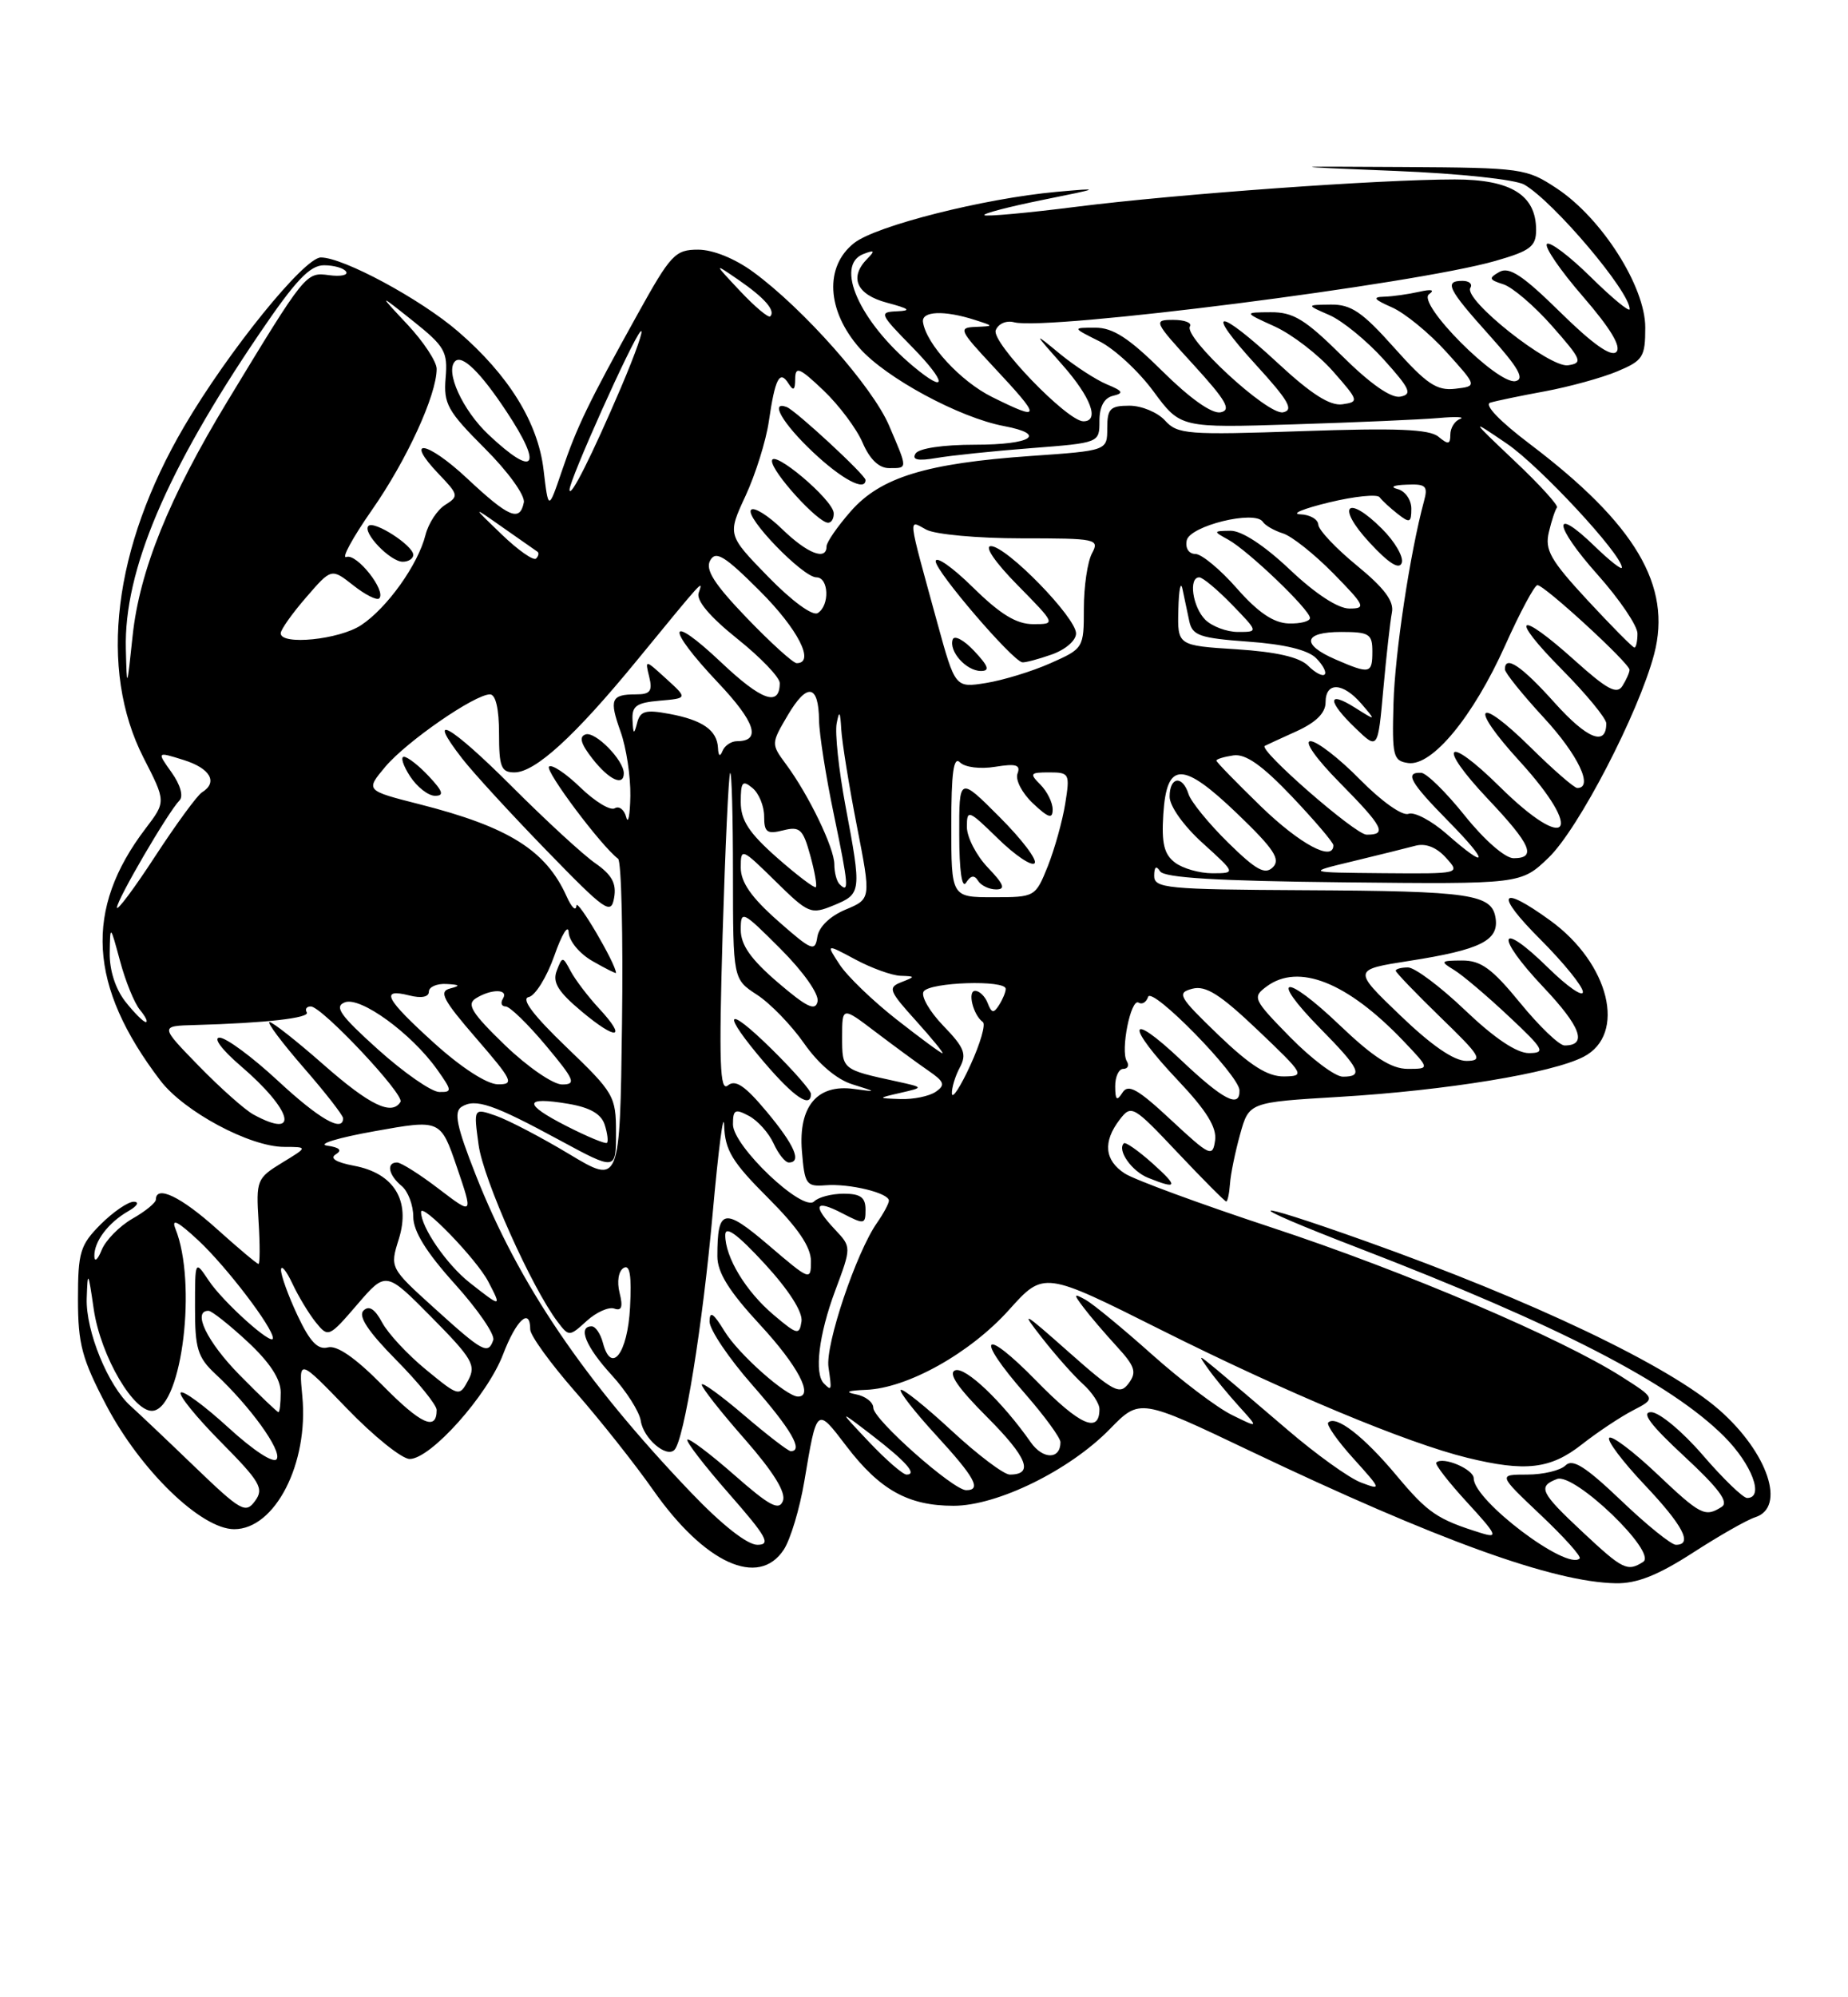 <?xml version="1.0" encoding="UTF-8" standalone="no"?>
<!DOCTYPE svg PUBLIC "-//W3C//DTD SVG 1.1//EN" "http://www.w3.org/Graphics/SVG/1.1/DTD/svg11.dtd" >
<svg xmlns="http://www.w3.org/2000/svg" xmlns:xlink="http://www.w3.org/1999/xlink" version="1.1" viewBox="0 0 237 256">
 <g >
 <path fill="currentColor"
d=" M 217.07 199.04 C 220.44 196.86 224.05 194.80 225.10 194.47 C 229.08 193.21 226.74 186.21 220.51 180.73 C 214.02 175.03 196.62 166.73 175.08 159.06 C 159.31 153.45 158.78 154.02 174.24 159.97 C 199.78 169.81 214.26 177.26 221.11 184.11 C 224.69 187.69 226.30 192.00 224.06 192.00 C 223.54 192.00 220.98 189.53 218.37 186.50 C 215.76 183.47 212.78 181.00 211.75 181.00 C 210.43 181.00 211.67 182.65 216.00 186.66 C 220.44 190.78 221.75 192.54 220.80 193.14 C 218.66 194.50 218.11 194.22 212.43 188.84 C 209.43 186.01 206.71 183.96 206.38 184.29 C 206.05 184.62 208.08 187.32 210.89 190.29 C 215.85 195.53 217.14 198.00 214.93 198.00 C 214.33 198.00 211.17 195.45 207.90 192.32 C 203.34 187.98 201.68 186.92 200.78 187.82 C 200.13 188.47 197.92 189.00 195.86 189.00 C 192.12 189.00 192.12 189.00 197.57 194.16 C 200.57 196.99 202.83 199.51 202.59 199.75 C 200.97 201.36 189.00 192.33 189.00 189.49 C 189.00 188.31 185.03 186.63 184.20 187.46 C 183.99 187.68 185.77 189.97 188.16 192.57 C 191.96 196.70 192.19 197.19 190.00 196.51 C 184.31 194.74 183.14 193.95 179.05 189.06 C 174.88 184.08 171.33 181.34 170.34 182.33 C 170.07 182.60 171.52 184.68 173.57 186.94 C 177.19 190.95 177.21 191.03 174.52 190.01 C 173.00 189.43 168.78 186.40 165.13 183.27 C 161.48 180.15 157.39 176.67 156.03 175.54 C 153.62 173.55 153.60 173.55 154.98 175.50 C 155.76 176.60 157.53 178.75 158.92 180.28 C 161.44 183.06 161.44 183.06 157.97 181.35 C 156.06 180.41 151.45 176.92 147.73 173.60 C 144.01 170.28 140.18 167.13 139.23 166.60 C 137.66 165.74 137.64 165.83 138.95 167.57 C 139.74 168.63 141.66 170.87 143.20 172.55 C 145.57 175.13 145.81 175.87 144.75 177.30 C 143.62 178.83 142.86 178.43 137.01 173.25 C 131.13 168.04 130.81 167.88 133.65 171.50 C 135.37 173.70 137.73 176.36 138.89 177.40 C 140.05 178.45 141.00 179.89 141.00 180.60 C 141.00 183.80 138.49 182.69 132.97 177.05 C 126.01 169.93 124.91 171.15 131.50 178.68 C 133.97 181.51 136.00 184.29 136.00 184.85 C 136.00 187.09 133.75 187.09 132.19 184.86 C 128.54 179.65 123.80 175.14 122.50 175.64 C 121.55 176.00 122.84 177.88 126.59 181.63 C 131.76 186.81 132.63 189.00 129.50 189.00 C 128.74 189.00 125.37 186.46 122.03 183.36 C 118.68 180.26 115.75 177.92 115.52 178.15 C 115.29 178.38 117.33 180.99 120.05 183.95 C 125.03 189.37 125.92 191.00 123.91 191.00 C 122.24 191.00 112.00 181.93 112.00 180.45 C 112.00 179.73 110.99 178.94 109.75 178.71 C 108.27 178.42 108.72 178.23 111.05 178.14 C 116.39 177.93 124.41 173.45 129.41 167.88 C 133.87 162.92 133.87 162.92 148.95 170.48 C 164.97 178.50 180.47 184.97 188.19 186.85 C 195.63 188.67 198.84 188.30 202.86 185.14 C 204.86 183.57 207.82 181.60 209.43 180.77 C 212.36 179.25 212.36 179.25 207.93 176.43 C 200.12 171.47 180.06 162.92 163.04 157.32 C 153.94 154.32 145.49 151.21 144.25 150.41 C 141.64 148.72 141.42 146.34 143.60 143.50 C 145.09 141.56 145.32 141.69 151.04 147.75 C 154.29 151.19 157.09 154.00 157.26 154.00 C 157.43 154.00 157.65 152.99 157.74 151.75 C 157.82 150.51 158.41 147.65 159.04 145.39 C 160.18 141.28 160.18 141.28 171.75 140.59 C 185.47 139.77 199.04 137.55 203.09 135.45 C 208.64 132.58 206.41 123.48 198.81 117.98 C 192.28 113.25 191.64 114.51 197.57 120.43 C 200.55 123.42 203.00 126.44 203.00 127.14 C 203.00 127.84 200.98 126.44 198.52 124.02 C 192.16 117.78 191.64 119.86 197.90 126.49 C 202.76 131.62 203.62 134.00 200.65 134.00 C 199.97 134.00 197.41 131.55 194.96 128.55 C 191.35 124.14 189.93 123.10 187.50 123.11 C 184.75 123.12 184.66 123.22 186.46 124.31 C 187.54 124.96 190.69 127.63 193.46 130.23 C 198.03 134.51 198.27 134.96 196.09 134.98 C 194.52 134.99 191.68 133.09 187.91 129.50 C 184.74 126.47 181.44 124.00 180.57 124.00 C 179.71 124.00 179.00 124.19 179.00 124.42 C 179.00 124.64 181.59 127.33 184.75 130.40 C 189.89 135.37 190.25 135.96 188.08 135.98 C 186.48 135.99 183.61 134.02 179.57 130.14 C 173.47 124.29 173.47 124.29 180.79 123.15 C 189.81 121.74 192.22 120.56 191.81 117.72 C 191.36 114.60 188.72 114.21 167.25 114.10 C 149.62 114.01 148.00 113.85 148.02 112.25 C 148.03 111.09 148.28 110.90 148.78 111.68 C 149.31 112.51 156.16 112.92 172.29 113.09 C 195.06 113.33 195.06 113.33 198.61 109.92 C 202.45 106.22 210.15 91.38 212.14 83.84 C 214.44 75.09 209.76 67.18 196.21 56.92 C 192.32 53.98 190.30 51.87 191.12 51.61 C 191.88 51.38 195.05 50.72 198.16 50.15 C 201.27 49.57 205.43 48.43 207.41 47.60 C 210.71 46.22 211.00 45.77 211.00 41.97 C 211.00 36.73 205.43 27.98 199.67 24.16 C 195.77 21.58 195.20 21.50 180.08 21.41 C 164.50 21.32 164.50 21.32 179.00 21.91 C 187.16 22.24 194.37 23.01 195.50 23.67 C 199.30 25.90 209.00 37.35 209.00 39.62 C 209.00 40.06 206.76 38.22 204.02 35.52 C 201.29 32.83 198.75 30.91 198.39 31.27 C 198.03 31.63 200.11 34.67 203.02 38.02 C 206.54 42.09 207.96 44.44 207.29 45.11 C 206.62 45.78 204.24 44.09 200.11 40.03 C 195.31 35.31 193.56 34.15 192.30 34.85 C 190.88 35.65 190.94 35.85 192.80 36.44 C 193.97 36.81 196.79 39.22 199.07 41.81 C 202.86 46.11 203.03 46.53 201.10 46.82 C 198.73 47.18 187.64 38.39 188.57 36.89 C 188.87 36.40 188.42 36.00 187.56 36.00 C 185.16 36.00 185.68 37.05 191.03 43.00 C 194.74 47.13 195.57 48.59 194.36 48.85 C 192.07 49.34 181.64 38.88 183.27 37.71 C 184.05 37.15 183.59 37.04 182.00 37.40 C 180.62 37.71 178.60 38.00 177.50 38.03 C 175.97 38.07 176.20 38.38 178.50 39.39 C 180.15 40.11 183.29 42.68 185.48 45.10 C 189.46 49.50 189.46 49.50 186.62 49.83 C 184.25 50.10 182.96 49.23 178.81 44.58 C 174.72 39.99 173.28 39.01 170.67 39.04 C 167.50 39.08 167.50 39.08 170.50 40.39 C 172.15 41.11 175.29 43.67 177.47 46.09 C 180.84 49.83 181.16 50.54 179.59 50.84 C 178.41 51.07 175.73 49.20 172.10 45.60 C 167.39 40.94 165.86 40.00 162.97 40.02 C 159.50 40.04 159.50 40.04 163.51 41.86 C 165.71 42.87 169.06 45.44 170.95 47.59 C 174.27 51.36 174.31 51.51 172.16 51.82 C 170.58 52.05 168.17 50.52 163.91 46.57 C 156.06 39.31 154.35 39.41 161.06 46.75 C 165.28 51.37 165.96 52.57 164.54 52.85 C 162.57 53.23 151.74 43.23 152.61 41.83 C 152.89 41.37 151.92 41.00 150.46 41.00 C 147.88 41.00 147.96 41.18 153.06 46.75 C 157.28 51.37 157.96 52.57 156.53 52.85 C 155.42 53.06 152.63 51.09 149.10 47.60 C 144.78 43.32 142.74 42.00 140.47 42.00 C 137.50 42.00 137.50 42.00 141.00 43.75 C 142.92 44.71 146.05 47.60 147.94 50.18 C 151.39 54.85 151.39 54.85 165.94 54.39 C 173.95 54.14 182.30 53.77 184.50 53.58 C 186.70 53.38 187.94 53.44 187.25 53.70 C 186.56 53.95 186.00 54.86 186.00 55.71 C 186.00 56.97 185.73 57.02 184.47 55.97 C 183.31 55.01 179.10 54.84 167.04 55.26 C 152.28 55.77 151.01 55.67 149.41 53.90 C 148.47 52.86 146.41 52.00 144.85 52.00 C 142.38 52.00 142.00 52.38 142.00 54.88 C 142.00 57.76 142.00 57.76 132.25 58.44 C 118.78 59.38 112.94 61.17 109.11 65.53 C 107.40 67.48 106.00 69.50 106.00 70.03 C 106.00 71.91 103.55 70.96 100.31 67.82 C 98.51 66.07 96.71 64.95 96.33 65.34 C 95.44 66.22 102.96 74.00 104.70 74.00 C 106.30 74.00 106.43 77.62 104.87 78.58 C 104.21 78.99 101.53 77.02 98.51 73.92 C 93.29 68.56 93.29 68.56 95.62 63.54 C 96.90 60.77 98.24 56.49 98.60 54.01 C 99.40 48.51 99.99 47.37 101.11 49.14 C 101.76 50.17 101.97 50.03 101.98 48.55 C 102.00 46.90 102.54 47.12 105.62 50.05 C 107.61 51.95 109.87 54.96 110.63 56.75 C 111.54 58.86 112.72 60.00 114.01 60.00 C 116.44 60.00 116.44 60.20 114.01 54.52 C 111.88 49.56 103.04 39.57 96.60 34.86 C 94.25 33.14 91.44 32.00 89.53 32.00 C 86.59 32.00 86.02 32.61 81.78 40.25 C 75.40 51.75 73.99 54.68 72.04 60.42 C 70.33 65.44 70.33 65.44 69.71 60.22 C 69.00 54.16 65.24 48.09 58.76 42.50 C 53.96 38.35 44.03 33.00 41.15 33.00 C 39.01 33.00 29.25 45.05 23.62 54.66 C 14.51 70.20 12.61 85.77 18.41 97.13 C 21.29 102.75 21.29 102.75 18.68 106.18 C 10.76 116.56 11.33 126.39 20.56 138.49 C 23.59 142.47 32.05 147.00 36.45 147.00 C 39.50 147.01 39.50 147.01 36.16 149.04 C 32.94 151.01 32.83 151.28 33.16 156.54 C 33.35 159.55 33.34 162.00 33.15 162.00 C 32.95 162.00 30.54 159.97 27.79 157.50 C 23.22 153.39 20.01 151.85 19.99 153.75 C 19.99 154.16 18.63 155.27 16.97 156.21 C 15.32 157.16 13.55 158.96 13.04 160.21 C 12.54 161.47 12.11 161.82 12.10 161.00 C 12.06 159.12 13.89 156.70 16.50 155.21 C 17.61 154.57 17.91 154.05 17.17 154.03 C 16.44 154.01 14.53 155.32 12.92 156.92 C 10.28 159.57 10.00 160.48 10.00 166.53 C 10.00 172.28 10.51 174.17 13.64 180.14 C 18.02 188.47 25.80 196.00 30.04 196.00 C 35.28 196.00 39.60 187.56 38.77 178.95 C 38.31 174.13 38.31 174.13 44.52 180.56 C 47.94 184.10 51.55 187.00 52.54 187.00 C 55.23 187.00 62.50 178.87 64.51 173.61 C 66.21 169.16 68.00 167.51 68.00 170.40 C 68.00 171.17 70.59 174.74 73.75 178.35 C 76.91 181.95 81.41 187.62 83.75 190.96 C 90.36 200.39 97.28 203.55 100.52 198.62 C 101.38 197.30 102.56 193.37 103.15 189.87 C 104.77 180.25 104.70 180.31 108.56 185.37 C 112.84 190.97 116.48 193.00 122.29 193.00 C 127.91 193.00 137.18 188.45 142.34 183.16 C 146.18 179.23 146.18 179.23 160.34 185.98 C 184.31 197.40 199.22 202.79 207.22 202.93 C 209.92 202.98 212.60 201.92 217.07 199.04 Z  M 147.77 149.08 C 145.97 147.48 144.33 146.33 144.13 146.54 C 143.24 147.42 145.14 150.12 147.23 150.96 C 151.06 152.50 151.16 152.12 147.77 149.08 Z  M 106.92 65.75 C 106.80 64.01 99.00 57.45 99.00 59.09 C 99.00 60.52 104.89 67.00 106.20 67.00 C 106.64 67.00 106.96 66.44 106.92 65.75 Z  M 111.00 61.52 C 111.00 60.89 102.04 52.60 100.89 52.17 C 98.66 51.33 100.38 54.29 104.25 57.94 C 107.95 61.43 111.00 63.05 111.00 61.52 Z  M 132.25 57.44 C 141.00 56.76 141.00 56.76 141.00 53.96 C 141.00 52.11 141.60 51.00 142.75 50.73 C 144.17 50.39 144.02 50.12 141.94 49.26 C 140.54 48.67 137.84 46.92 135.94 45.36 C 132.50 42.53 132.50 42.53 136.25 46.77 C 139.91 50.91 141.06 54.00 138.94 54.00 C 136.87 54.00 127.11 43.87 127.70 42.33 C 128.03 41.49 129.05 41.04 130.07 41.31 C 134.30 42.41 181.43 36.41 191.75 33.45 C 196.26 32.16 197.00 31.60 197.00 29.47 C 197.00 25.00 193.78 23.00 186.58 23.00 C 176.92 23.00 150.98 24.87 138.06 26.50 C 131.76 27.30 126.45 27.78 126.24 27.58 C 126.04 27.37 129.39 26.50 133.69 25.63 C 141.27 24.10 141.32 24.07 135.50 24.59 C 126.23 25.43 112.36 28.93 109.54 31.15 C 105.72 34.16 106.01 39.80 110.24 44.62 C 113.59 48.43 123.05 53.54 128.75 54.61 C 134.36 55.67 132.30 57.00 125.06 57.00 C 120.95 57.00 117.83 57.46 117.41 58.14 C 116.92 58.94 117.71 59.11 120.11 58.70 C 121.97 58.38 127.44 57.81 132.25 57.44 Z  M 202.96 196.36 C 197.54 191.30 197.17 190.53 199.68 189.57 C 201.90 188.72 212.60 199.00 210.73 200.19 C 208.70 201.48 208.12 201.19 202.96 196.36 Z  M 88.57 191.25 C 74.89 176.93 66.53 164.60 61.01 150.59 C 58.56 144.37 58.17 142.51 59.20 141.86 C 60.97 140.75 63.26 141.53 71.75 146.13 C 79.00 150.05 79.00 150.05 79.00 145.18 C 79.00 140.51 78.75 140.07 72.64 134.21 C 68.40 130.14 66.78 128.00 67.80 127.80 C 68.64 127.63 70.12 125.25 71.09 122.50 C 72.05 119.75 72.88 118.40 72.93 119.50 C 72.98 120.62 74.33 122.25 76.01 123.20 C 77.65 124.14 79.00 124.82 79.00 124.70 C 78.97 123.51 73.98 115.03 73.92 116.08 C 73.87 116.86 73.31 116.33 72.67 114.90 C 70.01 108.98 65.24 105.99 53.83 103.09 C 46.86 101.32 46.86 101.32 49.43 98.26 C 52.16 95.03 60.88 89.00 62.84 89.00 C 63.57 89.00 64.00 90.87 64.00 94.00 C 64.00 98.30 64.27 99.00 65.97 99.00 C 68.64 99.00 73.71 94.37 81.68 84.65 C 90.38 74.04 90.21 74.23 89.60 76.00 C 89.27 76.96 91.04 79.06 94.54 81.86 C 97.55 84.26 100.00 86.82 100.00 87.55 C 100.00 90.62 97.68 89.81 92.50 84.91 C 85.58 78.37 85.28 80.30 92.09 87.50 C 96.88 92.56 97.67 95.00 94.52 95.00 C 93.78 95.00 92.94 95.56 92.66 96.25 C 92.34 97.05 92.13 96.91 92.08 95.87 C 91.97 93.60 90.11 92.29 85.84 91.50 C 82.79 90.93 82.10 91.12 81.71 92.66 C 81.31 94.20 81.21 94.14 81.12 92.31 C 81.02 90.49 81.61 90.07 84.59 89.81 C 88.19 89.50 88.19 89.50 85.44 87.00 C 82.72 84.52 82.71 84.51 83.26 86.75 C 83.71 88.58 83.39 89.00 81.57 89.00 C 78.36 89.00 78.10 89.62 79.59 93.79 C 80.32 95.83 80.88 99.53 80.84 102.00 C 80.80 104.47 80.56 105.71 80.31 104.74 C 80.06 103.77 79.39 103.26 78.84 103.60 C 78.28 103.94 76.30 102.74 74.43 100.93 C 72.56 99.12 70.75 97.92 70.41 98.26 C 69.87 98.80 77.14 108.49 79.27 110.07 C 79.69 110.39 79.92 119.91 79.77 131.24 C 79.50 151.83 79.50 151.83 73.01 147.93 C 69.45 145.79 65.22 143.58 63.63 143.02 C 60.73 142.01 60.73 142.01 61.38 146.75 C 61.98 151.16 68.19 165.06 71.52 169.43 C 72.96 171.33 73.02 171.33 75.24 169.31 C 76.48 168.18 78.08 167.47 78.79 167.73 C 79.73 168.06 79.91 167.50 79.46 165.71 C 79.10 164.27 79.32 162.92 79.97 162.52 C 80.78 162.02 81.02 163.48 80.80 167.58 C 80.49 173.49 78.39 176.22 77.32 172.11 C 77.01 170.95 76.37 170.00 75.88 170.00 C 74.05 170.00 75.13 172.63 78.43 176.23 C 80.31 178.28 82.00 180.93 82.18 182.12 C 82.51 184.36 85.45 186.89 86.49 185.84 C 87.73 184.61 90.11 169.88 91.40 155.50 C 92.14 147.25 92.80 142.20 92.87 144.27 C 92.98 147.43 93.89 148.94 98.50 153.54 C 102.35 157.39 104.00 159.83 104.00 161.64 C 104.00 164.19 103.90 164.16 98.60 159.63 C 92.84 154.71 92.00 154.88 92.00 161.02 C 92.00 163.11 93.50 165.51 97.50 169.83 C 102.30 175.02 104.41 179.00 102.34 179.00 C 100.84 179.00 94.69 173.54 92.92 170.63 C 91.48 168.28 91.01 167.97 91.00 169.39 C 91.00 170.43 93.47 174.10 96.50 177.54 C 101.45 183.18 103.09 186.00 101.41 186.00 C 101.08 186.00 98.38 183.92 95.41 181.38 C 92.43 178.84 90.00 177.08 90.00 177.47 C 90.00 177.87 92.48 181.02 95.52 184.47 C 99.19 188.66 100.82 191.29 100.41 192.37 C 99.91 193.67 98.71 193.04 94.17 189.05 C 91.08 186.34 88.37 184.30 88.15 184.52 C 87.93 184.73 90.34 187.86 93.50 191.46 C 98.34 196.98 98.91 198.00 97.13 198.00 C 95.82 198.00 92.55 195.42 88.57 191.25 Z  M 76.81 129.24 C 75.41 127.73 73.79 125.60 73.20 124.50 C 72.16 122.55 72.12 122.55 71.40 124.42 C 70.83 125.90 71.55 127.09 74.56 129.61 C 79.11 133.43 80.49 133.20 76.81 129.24 Z  M 76.34 110.64 C 74.78 109.56 69.96 105.12 65.63 100.79 C 57.74 92.90 54.49 91.07 59.27 97.22 C 60.67 99.03 65.54 104.33 70.08 109.00 C 77.68 116.82 78.37 117.31 78.76 115.06 C 79.08 113.23 78.47 112.12 76.34 110.64 Z  M 55.00 99.50 C 53.71 98.12 52.27 97.00 51.80 97.00 C 51.34 97.00 51.69 98.12 52.59 99.50 C 53.49 100.88 54.93 102.00 55.79 102.00 C 56.99 102.00 56.81 101.43 55.00 99.50 Z  M 80.00 99.11 C 80.00 97.43 76.35 93.72 75.10 94.13 C 74.22 94.43 74.49 95.35 76.00 97.27 C 78.12 99.97 80.00 100.83 80.00 99.11 Z  M 24.95 187.98 C 21.40 184.56 17.72 181.08 16.76 180.22 C 13.87 177.64 10.99 170.61 11.12 166.43 C 11.24 162.79 11.31 162.89 12.02 167.79 C 12.91 173.87 17.28 181.29 19.71 180.81 C 23.38 180.09 25.27 164.38 22.50 157.50 C 21.94 156.10 22.82 156.55 25.45 159.00 C 29.06 162.37 35.00 170.16 35.00 171.52 C 35.00 172.63 28.60 166.89 26.76 164.12 C 25.01 161.50 25.01 161.50 25.01 167.58 C 25.00 172.83 25.35 173.98 27.60 176.08 C 32.08 180.25 36.17 185.92 35.49 187.01 C 35.11 187.62 32.54 185.95 29.30 182.99 C 26.25 180.20 23.49 178.17 23.18 178.49 C 22.87 178.80 25.18 181.65 28.32 184.82 C 33.38 189.93 33.88 190.79 32.71 192.38 C 31.50 194.04 30.90 193.70 24.95 187.98 Z  M 111.45 184.82 C 107.50 180.64 107.50 180.64 111.74 183.89 C 116.20 187.32 117.69 189.00 116.26 189.00 C 115.79 189.00 113.63 187.12 111.45 184.82 Z  M 49.07 177.57 C 45.60 174.05 43.21 172.39 42.05 172.70 C 40.75 173.04 39.74 171.97 38.15 168.59 C 36.97 166.08 36.02 163.45 36.04 162.76 C 36.06 162.07 36.71 162.85 37.49 164.50 C 38.26 166.15 39.62 168.40 40.51 169.50 C 42.09 171.46 42.20 171.41 45.81 167.21 C 49.50 162.92 49.50 162.92 55.35 168.84 C 60.58 174.13 61.08 174.99 60.05 176.91 C 58.91 179.03 58.86 179.02 54.64 175.56 C 52.29 173.64 49.76 170.92 49.01 169.51 C 48.07 167.76 47.32 167.28 46.61 167.99 C 45.91 168.69 47.22 170.68 50.79 174.29 C 53.66 177.19 56.00 180.08 56.00 180.72 C 56.00 183.47 54.00 182.57 49.07 177.57 Z  M 30.71 176.22 C 26.54 171.98 24.61 167.98 26.75 168.01 C 27.16 168.02 29.41 169.80 31.75 171.97 C 34.60 174.62 36.00 176.76 36.00 178.46 C 36.00 179.86 35.87 181.00 35.71 181.00 C 35.55 181.00 33.30 178.85 30.71 176.22 Z  M 105.67 177.33 C 104.40 176.07 105.01 171.06 107.10 165.46 C 109.20 159.84 109.20 159.84 107.10 157.61 C 104.15 154.47 104.49 153.68 108.00 155.50 C 110.86 156.98 111.00 156.95 111.00 155.03 C 111.00 153.47 110.35 153.00 108.20 153.00 C 106.66 153.00 104.96 153.44 104.41 153.99 C 102.98 155.42 94.00 146.92 94.00 144.12 C 94.00 142.22 94.27 142.08 96.05 143.03 C 97.18 143.63 98.60 145.22 99.21 146.56 C 99.82 147.90 100.70 149.00 101.16 149.00 C 102.87 149.00 101.90 146.76 98.31 142.47 C 95.54 139.15 94.31 138.33 93.35 139.12 C 92.32 139.98 92.19 136.30 92.67 119.84 C 93.01 108.65 93.44 99.31 93.64 99.08 C 93.84 98.85 94.00 104.70 94.00 112.08 C 94.01 125.50 94.01 125.50 97.08 127.50 C 98.78 128.60 101.49 131.40 103.12 133.73 C 104.94 136.34 107.30 138.35 109.28 138.97 C 112.50 139.98 112.50 139.98 109.50 139.57 C 104.80 138.93 102.39 141.81 102.84 147.51 C 103.19 151.81 103.39 152.11 105.86 151.92 C 108.91 151.67 114.00 152.90 114.00 153.89 C 114.00 154.25 113.31 155.54 112.47 156.74 C 109.80 160.56 105.83 172.36 106.25 175.23 C 106.69 178.23 106.66 178.33 105.67 177.33 Z  M 104.00 140.21 C 104.00 139.78 101.75 137.21 99.00 134.50 C 92.98 128.57 92.42 129.64 98.08 136.25 C 101.87 140.67 104.00 142.09 104.00 140.21 Z  M 55.75 167.71 C 49.99 162.50 49.99 162.50 51.15 158.80 C 52.68 153.89 50.54 150.38 45.41 149.42 C 43.09 148.98 42.25 148.46 43.06 147.96 C 43.92 147.43 43.56 147.07 41.95 146.84 C 40.64 146.65 43.38 145.82 48.03 144.99 C 56.50 143.47 56.50 143.47 58.60 149.61 C 60.69 155.75 60.69 155.75 56.27 152.38 C 53.84 150.52 51.43 149.00 50.92 149.00 C 49.51 149.00 49.82 150.61 51.50 152.00 C 52.33 152.68 53.00 154.46 53.00 155.95 C 53.00 157.82 54.66 160.50 58.34 164.58 C 61.28 167.84 63.49 171.06 63.26 171.75 C 62.60 173.67 61.93 173.31 55.75 167.71 Z  M 99.21 168.53 C 95.65 165.52 93.00 161.15 93.01 158.30 C 93.01 157.05 94.55 158.17 98.05 161.96 C 101.17 165.35 102.97 168.17 102.79 169.37 C 102.52 171.16 102.25 171.10 99.21 168.53 Z  M 60.23 164.40 C 57.29 162.08 54.00 157.31 54.00 155.35 C 54.00 154.04 61.12 161.39 62.61 164.25 C 64.37 167.61 64.31 167.61 60.23 164.40 Z  M 150.18 143.55 C 145.91 139.57 144.68 138.88 143.95 140.05 C 143.23 141.18 143.03 141.00 143.02 139.25 C 143.01 138.01 143.48 137.00 144.06 137.00 C 144.64 137.00 144.84 136.56 144.51 136.02 C 143.67 134.66 145.03 127.90 146.02 128.51 C 146.47 128.79 147.01 128.46 147.24 127.77 C 147.71 126.36 158.91 137.80 158.96 139.75 C 159.03 142.11 156.87 140.99 151.44 135.85 C 144.57 129.36 144.30 131.33 151.08 138.49 C 154.74 142.36 156.07 144.51 155.83 146.18 C 155.52 148.36 155.17 148.19 150.18 143.55 Z  M 72.65 144.33 C 67.06 141.48 67.14 140.51 72.89 141.48 C 75.67 141.95 77.11 142.78 77.55 144.16 C 77.90 145.25 78.03 146.30 77.84 146.48 C 77.65 146.66 75.32 145.69 72.65 144.33 Z  M 32.50 142.85 C 31.40 142.25 28.25 139.45 25.50 136.63 C 20.50 131.50 20.50 131.50 25.00 131.38 C 34.06 131.13 39.80 130.48 39.34 129.75 C 39.09 129.34 39.32 129.00 39.86 129.00 C 41.28 129.00 51.92 140.31 51.36 141.23 C 50.25 143.03 47.43 141.67 41.54 136.50 C 38.10 133.47 34.96 131.00 34.57 131.00 C 34.18 131.00 36.14 133.62 38.93 136.83 C 41.72 140.03 44.00 142.96 44.00 143.33 C 44.00 145.20 40.91 143.42 35.59 138.48 C 32.34 135.47 29.00 133.00 28.16 133.00 C 27.30 133.00 28.45 134.55 30.83 136.59 C 37.50 142.30 38.53 146.14 32.50 142.85 Z  M 115.50 140.07 C 118.50 139.38 118.50 139.38 115.00 138.61 C 107.99 137.09 108.00 137.10 108.00 132.94 C 108.00 129.01 108.00 129.01 112.28 132.26 C 114.63 134.04 117.66 136.27 119.03 137.21 C 121.13 138.65 121.27 139.07 120.00 139.94 C 119.17 140.51 117.15 140.92 115.50 140.87 C 112.50 140.76 112.50 140.76 115.50 140.07 Z  M 122.08 140.18 C 122.04 139.46 122.49 137.95 123.09 136.83 C 124.01 135.11 123.68 134.27 120.98 131.48 C 119.22 129.66 118.08 127.68 118.45 127.09 C 119.19 125.88 129.01 125.56 128.98 126.75 C 128.98 127.16 128.59 128.10 128.12 128.83 C 127.44 129.91 127.16 129.86 126.67 128.58 C 126.34 127.71 125.61 127.00 125.06 127.00 C 124.04 127.00 124.80 130.11 126.05 131.00 C 126.44 131.28 125.72 133.75 124.46 136.50 C 123.20 139.25 122.13 140.91 122.08 140.18 Z  M 48.50 134.53 C 43.60 130.12 42.82 129.01 44.23 128.47 C 46.23 127.70 52.76 132.45 56.05 137.07 C 57.99 139.80 58.01 140.00 56.32 139.96 C 55.32 139.94 51.80 137.49 48.50 134.53 Z  M 55.72 133.73 C 49.41 128.02 48.68 126.63 52.50 127.59 C 54.04 127.98 55.00 127.79 55.00 127.11 C 55.00 126.50 56.01 126.05 57.25 126.12 C 58.99 126.21 59.10 126.34 57.72 126.70 C 56.24 127.08 56.81 128.16 61.07 133.08 C 65.75 138.49 66.00 139.00 63.85 138.98 C 62.44 138.96 59.18 136.85 55.72 133.73 Z  M 64.76 133.96 C 60.52 129.86 59.81 128.73 61.01 127.97 C 62.99 126.72 65.28 126.74 64.50 128.00 C 64.16 128.55 64.32 129.00 64.85 129.00 C 65.38 129.00 67.70 131.25 70.00 134.00 C 73.69 138.41 73.94 139.00 72.09 139.00 C 70.93 139.00 67.66 136.75 64.76 133.96 Z  M 156.26 132.66 C 151.14 127.73 150.88 127.27 152.91 126.73 C 154.63 126.28 156.47 127.44 161.31 132.04 C 167.30 137.74 167.41 137.93 164.66 137.97 C 162.57 137.99 160.37 136.60 156.26 132.66 Z  M 165.46 132.94 C 160.70 128.08 160.58 127.82 162.44 126.44 C 166.53 123.41 172.78 125.89 179.95 133.39 C 183.39 137.00 183.39 137.00 180.54 137.00 C 178.43 137.00 176.13 135.52 171.79 131.38 C 164.74 124.65 162.62 125.01 169.31 131.81 C 174.44 137.02 174.90 138.00 172.21 138.00 C 171.23 138.00 168.19 135.72 165.46 132.94 Z  M 114.97 130.66 C 111.92 128.27 108.64 125.11 107.68 123.63 C 105.93 120.96 105.93 120.96 109.70 122.98 C 111.77 124.09 114.38 125.03 115.49 125.07 C 117.42 125.14 117.42 125.17 115.59 125.89 C 113.84 126.57 114.00 127.00 117.46 130.82 C 119.53 133.12 121.07 135.00 120.87 135.00 C 120.66 135.00 118.01 133.04 114.97 130.66 Z  M 16.07 128.37 C 14.80 126.74 14.03 124.34 14.07 122.12 C 14.13 118.50 14.13 118.50 15.40 123.19 C 16.09 125.78 17.24 128.59 17.95 129.44 C 18.66 130.30 19.00 131.00 18.70 131.00 C 18.39 131.00 17.21 129.81 16.07 128.37 Z  M 99.75 125.92 C 96.29 122.95 95.00 121.12 95.00 119.18 C 95.00 116.62 95.19 116.71 100.10 121.62 C 103.04 124.56 105.05 127.42 104.85 128.36 C 104.58 129.64 103.48 129.11 99.75 125.92 Z  M 99.75 118.02 C 96.36 115.03 95.00 113.08 95.00 111.21 C 95.00 108.64 95.09 108.67 99.44 112.94 C 103.70 117.13 103.99 117.24 106.94 116.03 C 110.48 114.56 110.51 114.36 108.43 103.30 C 107.57 98.70 107.06 93.94 107.30 92.72 C 107.63 90.99 107.76 91.16 107.89 93.50 C 107.99 95.15 108.88 100.71 109.89 105.86 C 111.72 115.22 111.72 115.22 108.43 116.59 C 106.43 117.43 105.02 118.80 104.82 120.09 C 104.53 122.04 104.11 121.86 99.75 118.02 Z  M 15.00 116.32 C 15.00 115.31 21.56 104.08 23.02 102.59 C 23.55 102.06 23.13 100.58 22.01 99.01 C 20.10 96.33 20.10 96.33 23.55 97.41 C 26.98 98.48 27.99 100.27 25.90 101.56 C 25.30 101.93 22.60 105.62 19.90 109.75 C 17.21 113.88 15.00 116.83 15.00 116.32 Z  M 122.00 105.80 C 122.00 99.02 122.29 96.89 123.12 97.72 C 123.75 98.35 125.71 98.60 127.64 98.28 C 130.32 97.85 130.92 98.03 130.49 99.16 C 130.19 99.95 131.08 101.66 132.47 102.97 C 134.47 104.85 135.00 105.01 135.00 103.75 C 135.00 102.86 134.29 101.44 133.43 100.57 C 132.00 99.14 132.10 99.00 134.56 99.00 C 137.15 99.00 137.23 99.16 136.61 103.02 C 136.26 105.22 135.25 108.82 134.38 111.02 C 132.79 114.97 132.74 115.00 127.39 115.00 C 122.00 115.00 122.00 115.00 122.00 105.80 Z  M 125.43 112.89 C 125.81 113.50 126.85 114.00 127.75 114.00 C 129.00 114.00 128.75 113.35 126.69 111.20 C 125.21 109.65 124.00 107.31 124.00 105.99 C 124.00 103.71 124.19 103.78 127.98 107.48 C 130.17 109.62 132.29 111.05 132.68 110.65 C 133.08 110.25 131.06 107.59 128.20 104.73 C 123.00 99.52 123.00 99.52 123.02 107.01 C 123.02 111.58 123.37 113.97 123.89 113.14 C 124.49 112.20 124.96 112.12 125.43 112.89 Z  M 99.65 109.93 C 96.04 106.74 95.00 105.15 95.00 102.79 C 95.00 100.21 95.22 99.94 96.50 101.00 C 97.33 101.68 98.00 103.32 98.00 104.64 C 98.00 106.68 98.36 106.95 100.43 106.43 C 102.57 105.89 102.98 106.26 103.90 109.60 C 104.48 111.68 104.80 113.53 104.63 113.71 C 104.45 113.88 102.21 112.18 99.65 109.93 Z  M 107.67 113.33 C 107.30 112.97 107.00 111.82 107.00 110.79 C 107.00 108.69 103.73 101.90 100.80 97.95 C 98.88 95.35 98.89 95.31 101.03 91.67 C 103.51 87.47 104.98 87.70 105.04 92.31 C 105.06 94.06 105.92 99.55 106.96 104.50 C 108.83 113.48 108.92 114.59 107.67 113.33 Z  M 150.69 110.56 C 149.29 109.50 148.95 108.10 149.19 104.36 C 149.63 97.53 151.65 97.54 158.76 104.37 C 163.37 108.80 164.25 110.14 163.25 111.15 C 162.24 112.16 161.11 111.54 157.50 108.00 C 155.03 105.57 152.75 102.78 152.43 101.79 C 151.65 99.32 150.00 99.54 150.00 102.11 C 150.00 103.33 151.80 105.86 154.25 108.07 C 158.50 111.92 158.50 111.92 155.50 111.93 C 153.85 111.93 151.69 111.32 150.69 110.56 Z  M 173.50 110.39 C 176.80 109.59 180.41 108.70 181.53 108.40 C 182.83 108.05 184.23 108.60 185.43 109.93 C 187.31 112.00 187.31 112.00 177.40 111.92 C 167.50 111.83 167.50 111.83 173.50 110.39 Z  M 185.53 106.89 C 183.59 105.19 181.38 104.02 180.63 104.31 C 179.85 104.61 177.18 102.72 174.42 99.92 C 171.76 97.21 168.90 95.00 168.07 95.00 C 167.20 95.00 168.77 97.23 171.78 100.28 C 177.42 105.99 177.95 107.01 175.25 106.98 C 173.79 106.96 161.31 96.07 162.21 95.60 C 162.37 95.51 164.19 94.67 166.25 93.74 C 168.78 92.59 170.00 91.38 170.00 90.02 C 170.00 87.36 172.22 87.45 174.60 90.21 C 176.50 92.42 176.50 92.42 173.75 90.69 C 170.17 88.43 170.23 89.89 173.86 93.36 C 176.71 96.10 176.71 96.10 177.41 88.30 C 177.80 84.01 178.29 79.60 178.51 78.50 C 178.80 77.06 177.54 75.38 174.03 72.50 C 171.34 70.30 169.11 67.94 169.07 67.25 C 169.03 66.56 167.99 65.96 166.75 65.92 C 165.51 65.87 167.17 65.19 170.43 64.40 C 173.69 63.61 176.62 63.31 176.93 63.73 C 177.24 64.15 178.29 65.12 179.25 65.87 C 180.79 67.08 181.00 67.00 181.00 65.20 C 181.00 64.07 180.21 62.94 179.25 62.69 C 178.22 62.42 178.68 62.18 180.37 62.12 C 182.87 62.01 183.16 62.28 182.62 64.25 C 180.83 70.86 178.89 83.71 178.71 90.16 C 178.52 96.92 178.66 97.52 180.59 97.80 C 183.66 98.24 188.92 91.87 193.02 82.75 C 194.93 78.49 196.80 75.00 197.17 75.00 C 198.08 75.00 209.00 85.03 208.98 85.85 C 208.98 86.21 208.56 87.14 208.07 87.92 C 207.36 89.05 206.11 88.38 201.98 84.67 C 194.64 78.07 193.43 78.86 200.28 85.78 C 203.43 88.96 206.00 92.08 206.00 92.72 C 206.00 95.70 203.55 94.72 199.38 90.08 C 195.12 85.33 193.00 83.91 193.00 85.79 C 193.00 86.23 195.25 89.02 198.00 92.00 C 202.40 96.76 204.41 101.00 202.28 101.00 C 201.89 101.00 199.20 98.66 196.31 95.81 C 189.40 88.99 188.28 90.34 194.87 97.55 C 203.30 106.78 201.14 109.53 192.31 100.81 C 185.42 94.01 184.18 95.38 190.84 102.43 C 196.36 108.26 197.11 110.00 194.11 110.00 C 193.03 110.00 190.37 107.68 187.86 104.55 C 185.46 101.55 182.94 99.07 182.25 99.05 C 180.11 98.97 180.84 100.27 185.71 105.22 C 191.02 110.60 190.91 111.62 185.53 106.89 Z  M 177.23 67.77 C 172.75 63.29 171.30 64.85 175.61 69.51 C 178.11 72.22 179.45 73.06 179.77 72.14 C 180.03 71.39 178.89 69.42 177.23 67.77 Z  M 161.75 103.40 C 158.59 100.33 156.00 97.68 156.00 97.49 C 156.00 97.29 156.98 97.00 158.18 96.82 C 159.74 96.59 161.85 98.07 165.68 102.09 C 168.60 105.17 171.00 107.98 171.00 108.34 C 171.00 110.50 166.73 108.21 161.75 103.40 Z  M 16.14 83.18 C 15.88 73.19 21.31 60.37 33.28 42.75 C 37.89 35.95 39.74 34.00 41.55 34.00 C 42.83 34.00 44.11 34.37 44.39 34.82 C 44.67 35.27 43.68 35.47 42.20 35.27 C 39.22 34.87 39.20 34.90 29.18 51.41 C 21.68 63.77 17.90 73.13 17.01 81.48 C 16.28 88.39 16.27 88.41 16.14 83.18 Z  M 120.21 79.84 C 116.32 65.65 116.44 66.63 118.80 67.89 C 119.94 68.50 125.41 69.00 130.97 69.00 C 140.65 69.00 141.03 69.08 140.04 70.93 C 139.47 72.00 139.00 75.17 139.00 77.99 C 139.00 83.06 138.96 83.13 134.71 85.01 C 132.35 86.06 128.63 87.19 126.46 87.54 C 122.50 88.17 122.50 88.17 120.21 79.84 Z  M 124.94 83.44 C 123.62 82.03 122.38 81.37 122.18 81.97 C 121.67 83.49 123.92 86.00 125.80 86.00 C 126.98 86.00 126.77 85.39 124.94 83.44 Z  M 134.85 83.90 C 136.63 83.28 138.00 82.10 138.00 81.19 C 138.00 79.14 129.08 70.00 127.08 70.00 C 126.20 70.00 127.62 72.08 130.50 75.00 C 135.42 80.00 135.42 80.00 132.50 80.00 C 130.35 80.00 128.29 78.74 124.78 75.29 C 122.15 72.70 120.00 71.20 120.00 71.95 C 120.00 73.24 129.78 84.64 131.10 84.89 C 131.43 84.95 133.12 84.51 134.85 83.90 Z  M 167.76 85.33 C 166.66 84.23 163.70 83.55 158.57 83.22 C 151.00 82.74 151.00 82.74 151.12 78.12 C 151.18 75.58 151.42 74.40 151.65 75.50 C 151.89 76.60 152.28 78.45 152.52 79.61 C 152.91 81.46 153.86 81.79 160.07 82.24 C 164.70 82.57 167.73 83.30 168.78 84.35 C 169.66 85.23 170.16 86.18 169.88 86.45 C 169.61 86.73 168.65 86.22 167.76 85.33 Z  M 171.25 84.51 C 166.82 82.59 167.16 81.00 172.00 81.00 C 175.60 81.00 176.00 81.25 176.00 83.50 C 176.00 86.37 175.68 86.43 171.25 84.51 Z  M 95.77 79.20 C 91.58 74.84 90.42 73.01 91.08 71.83 C 91.80 70.54 92.94 71.24 97.48 75.78 C 102.36 80.66 104.57 85.00 102.17 85.00 C 101.72 85.00 98.84 82.39 95.77 79.20 Z  M 203.60 76.94 C 198.82 71.78 198.09 70.48 198.64 68.19 C 198.99 66.71 199.46 65.30 199.68 65.05 C 199.89 64.80 197.47 62.13 194.28 59.12 C 188.50 53.64 188.50 53.64 193.26 56.87 C 197.48 59.75 208.00 71.07 208.00 72.75 C 208.00 73.10 206.43 71.87 204.51 70.01 C 198.98 64.65 199.24 67.33 204.88 73.65 C 207.70 76.81 210.00 80.21 210.00 81.20 C 210.00 82.19 209.82 83.00 209.61 83.00 C 209.39 83.00 206.69 80.27 203.60 76.94 Z  M 36.00 81.17 C 36.00 80.71 37.46 78.64 39.25 76.58 C 42.50 72.82 42.50 72.82 45.30 75.02 C 46.84 76.24 48.34 76.99 48.63 76.70 C 49.58 75.75 45.74 70.89 44.43 71.39 C 43.73 71.66 45.20 68.95 47.69 65.38 C 52.16 58.99 56.00 50.62 56.00 47.28 C 56.00 46.35 54.31 43.79 52.25 41.59 C 48.50 37.59 48.50 37.59 52.99 41.16 C 57.04 44.39 57.44 45.09 57.15 48.44 C 56.87 51.76 57.39 52.69 62.17 57.47 C 65.15 60.44 67.36 63.50 67.18 64.40 C 66.67 66.92 65.27 66.34 59.94 61.35 C 54.73 56.47 51.72 56.01 56.30 60.79 C 58.81 63.41 58.85 63.61 57.10 64.71 C 56.08 65.34 54.95 67.07 54.57 68.56 C 53.62 72.36 49.64 77.94 46.31 80.13 C 43.50 81.99 36.00 82.74 36.00 81.17 Z  M 53.00 71.12 C 53.00 69.92 47.98 66.69 47.25 67.41 C 46.43 68.23 50.05 72.00 51.65 72.00 C 52.39 72.00 53.00 71.60 53.00 71.12 Z  M 154.57 79.43 C 152.94 77.79 152.40 74.00 153.80 74.00 C 154.25 74.00 156.13 75.58 158.00 77.50 C 161.39 81.00 161.39 81.00 158.77 81.00 C 157.32 81.00 155.44 80.29 154.57 79.43 Z  M 158.62 75.41 C 156.49 72.98 154.09 71.00 153.30 71.00 C 152.47 71.00 151.99 70.27 152.19 69.28 C 152.55 67.40 160.95 65.34 161.95 66.88 C 162.25 67.35 163.42 68.02 164.54 68.37 C 165.67 68.72 168.57 71.03 171.00 73.50 C 175.07 77.65 175.23 78.00 173.05 78.00 C 171.59 78.00 168.68 76.10 165.41 73.00 C 162.14 69.91 159.24 68.01 157.81 68.03 C 155.58 68.06 155.57 68.10 157.50 69.16 C 160.06 70.56 168.00 78.16 168.00 79.21 C 168.00 79.64 166.76 79.96 165.25 79.91 C 163.32 79.84 161.34 78.50 158.62 75.41 Z  M 64.33 68.49 C 60.50 64.81 60.50 64.81 64.50 67.62 C 66.70 69.16 68.69 70.55 68.92 70.71 C 69.15 70.87 69.07 71.26 68.75 71.59 C 68.42 71.91 66.44 70.52 64.33 68.49 Z  M 73.04 62.79 C 72.97 61.64 81.07 43.58 82.14 42.50 C 82.68 41.95 81.55 45.18 79.63 49.69 C 75.92 58.36 73.11 63.96 73.04 62.79 Z  M 62.64 55.70 C 59.32 52.57 57.06 47.61 58.36 46.31 C 59.26 45.41 61.62 47.70 64.97 52.77 C 69.70 59.91 68.59 61.31 62.64 55.70 Z  M 94.93 37.32 C 91.50 33.67 91.50 33.67 94.72 35.88 C 98.06 38.18 99.50 39.83 98.78 40.55 C 98.55 40.78 96.82 39.33 94.93 37.32 Z  M 127.24 50.89 C 123.21 48.90 118.78 44.10 118.37 41.28 C 118.16 39.87 121.08 39.74 125.00 41.00 C 127.50 41.80 127.50 41.80 125.11 41.90 C 122.88 41.99 123.02 42.31 127.36 46.96 C 133.63 53.66 133.62 54.05 127.24 50.89 Z  M 117.14 46.97 C 110.21 41.19 107.01 33.97 110.75 32.55 C 112.15 32.01 112.25 32.13 111.25 33.14 C 108.86 35.55 109.83 37.76 113.75 38.80 C 116.64 39.57 116.94 39.82 115.04 39.90 C 112.70 40.00 112.79 40.21 117.00 44.50 C 121.44 49.03 121.53 50.63 117.14 46.97 Z "/>
</g>
</svg>